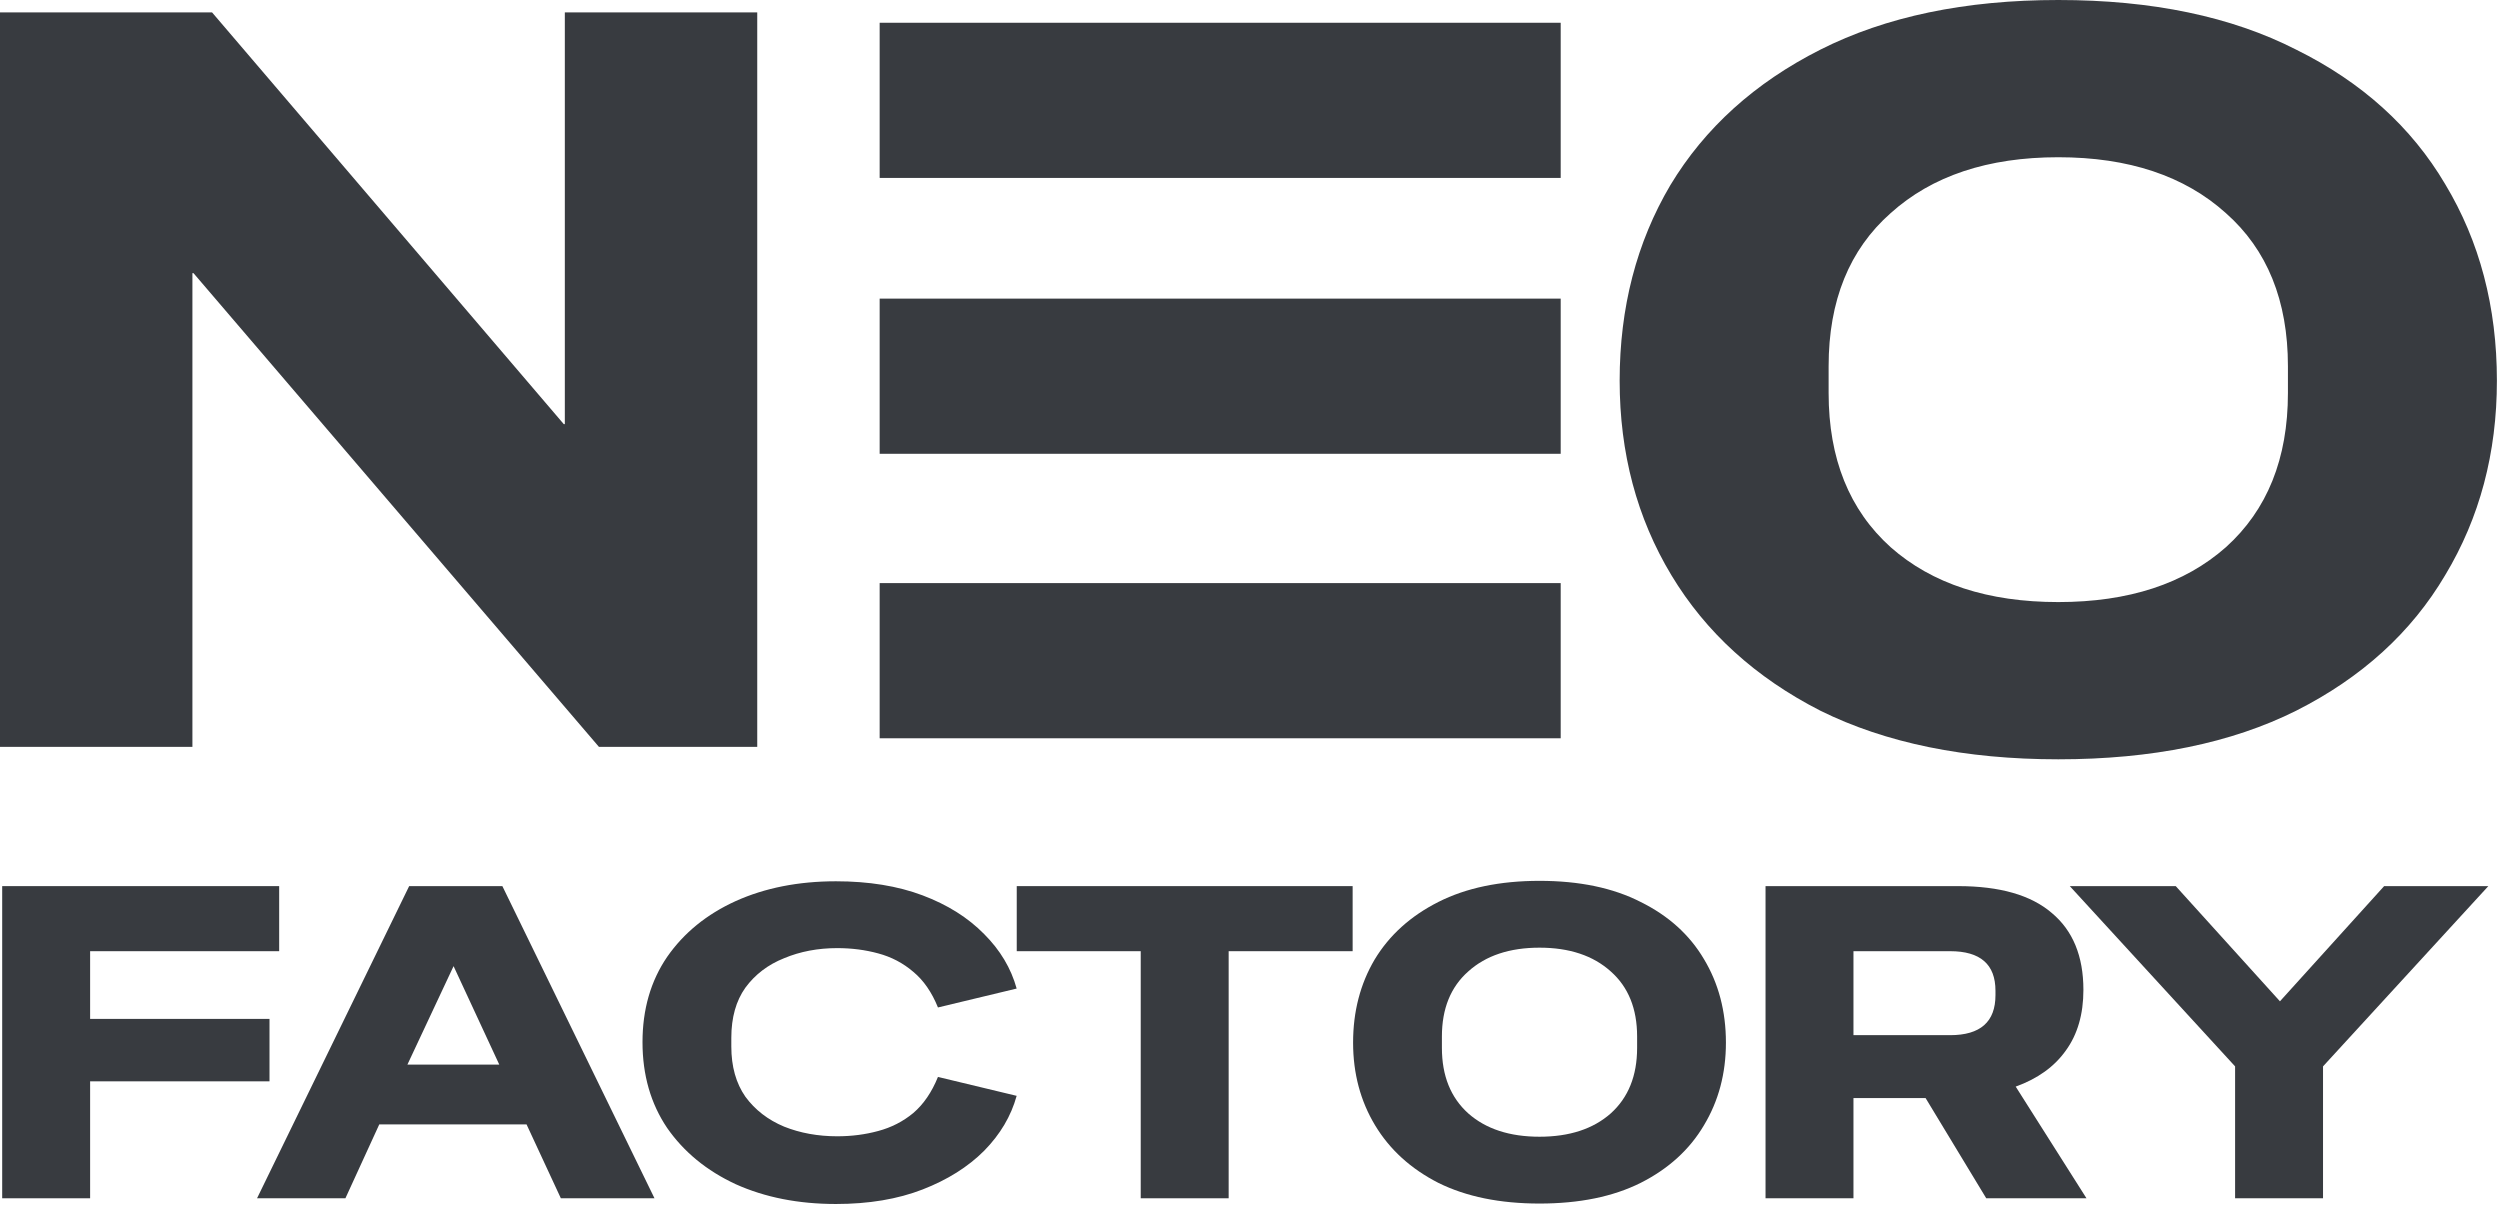 <svg width="290" height="140" viewBox="0 0 290 140" fill="none" xmlns="http://www.w3.org/2000/svg">
<path d="M238.76 88.08C227.96 88.08 218.76 86.2 211.16 82.44C203.64 78.6 197.88 73.36 193.88 66.72C189.88 60.08 187.88 52.56 187.88 44.16C187.88 35.68 189.84 28.12 193.76 21.48C197.76 14.84 203.56 9.6 211.16 5.76C218.76 1.92 227.96 0 238.76 0C249.64 0 258.84 1.92 266.36 5.76C273.96 9.52 279.72 14.72 283.64 21.36C287.64 28 289.64 35.6 289.64 44.16C289.64 52.56 287.64 60.08 283.64 66.72C279.72 73.36 273.96 78.6 266.36 82.44C258.84 86.2 249.64 88.08 238.76 88.08ZM238.76 69.84C246.92 69.84 253.4 67.72 258.2 63.48C263 59.16 265.4 53.2 265.4 45.6V42.48C265.4 34.88 263 28.96 258.2 24.72C253.4 20.4 246.92 18.24 238.76 18.24C230.6 18.24 224.12 20.4 219.32 24.72C214.52 28.96 212.12 34.88 212.12 42.48V45.6C212.12 53.2 214.52 59.16 219.32 63.48C224.12 67.72 230.6 69.84 238.76 69.84Z" fill="#383B40"/>
<path d="M0 86.64V1.44H24.6L65.4 49.2H65.52V1.44H87.84V86.64H69.48L22.44 31.68H22.32V86.64H0Z" fill="#383B40"/>
<path d="M102.04 2.64H181.04V20.64H102.04V2.64Z" fill="#383B40"/>
<path d="M102.04 34.64H181.04V52.64H102.04V34.64Z" fill="#383B40"/>
<path d="M102.04 67.64H181.04V85.64H102.04V67.64Z" fill="#383B40"/>
<path d="M0.254 139V102.79H32.384V110.338H10.454V118.192H31.262V125.434H10.454V139H0.254Z" fill="#383B40"/>
<path d="M29.817 139L47.462 102.79H58.275L75.921 139H65.058L61.08 130.432H43.995L40.068 139H29.817ZM47.258 123.496H57.917L52.614 112.072L47.258 123.496Z" fill="#383B40"/>
<path d="M96.971 139.663C92.619 139.663 88.743 138.898 85.343 137.368C81.977 135.804 79.325 133.628 77.387 130.84C75.483 128.018 74.531 124.703 74.531 120.895C74.531 117.087 75.483 113.789 77.387 111.001C79.325 108.213 81.977 106.054 85.343 104.524C88.743 102.994 92.619 102.229 96.971 102.229C100.779 102.229 104.128 102.773 107.018 103.861C109.908 104.949 112.288 106.445 114.158 108.349C116.028 110.219 117.286 112.327 117.932 114.673L108.803 116.866C108.089 115.098 107.137 113.721 105.947 112.735C104.757 111.715 103.397 111.001 101.867 110.593C100.371 110.185 98.79 109.981 97.124 109.981C94.88 109.981 92.823 110.372 90.953 111.154C89.083 111.902 87.587 113.041 86.465 114.571C85.377 116.101 84.833 118.039 84.833 120.385V121.405C84.833 123.717 85.377 125.655 86.465 127.219C87.587 128.749 89.083 129.905 90.953 130.687C92.823 131.435 94.88 131.809 97.124 131.809C98.79 131.809 100.371 131.605 101.867 131.197C103.397 130.789 104.757 130.092 105.947 129.106C107.137 128.086 108.089 126.692 108.803 124.924L117.932 127.117C117.286 129.463 116.028 131.588 114.158 133.492C112.288 135.362 109.908 136.858 107.018 137.98C104.128 139.102 100.779 139.663 96.971 139.663Z" fill="#383B40"/>
<path d="M132.324 139V110.338H117.942V102.79H156.906V110.338H142.524V139H132.324Z" fill="#383B40"/>
<path d="M178.583 139.612C173.993 139.612 170.083 138.813 166.853 137.215C163.657 135.583 161.209 133.356 159.509 130.534C157.809 127.712 156.959 124.516 156.959 120.946C156.959 117.342 157.792 114.129 159.458 111.307C161.158 108.485 163.623 106.258 166.853 104.626C170.083 102.994 173.993 102.178 178.583 102.178C183.207 102.178 187.117 102.994 190.313 104.626C193.543 106.224 195.991 108.434 197.657 111.256C199.357 114.078 200.207 117.308 200.207 120.946C200.207 124.516 199.357 127.712 197.657 130.534C195.991 133.356 193.543 135.583 190.313 137.215C187.117 138.813 183.207 139.612 178.583 139.612ZM178.583 131.86C182.051 131.86 184.805 130.959 186.845 129.157C188.885 127.321 189.905 124.788 189.905 121.558V120.232C189.905 117.002 188.885 114.486 186.845 112.684C184.805 110.848 182.051 109.93 178.583 109.93C175.115 109.93 172.361 110.848 170.321 112.684C168.281 114.486 167.261 117.002 167.261 120.232V121.558C167.261 124.788 168.281 127.321 170.321 129.157C172.361 130.959 175.115 131.86 178.583 131.86Z" fill="#383B40"/>
<path d="M204.802 139V102.79H227.14C231.968 102.79 235.589 103.827 238.003 105.901C240.451 107.941 241.675 110.916 241.675 114.826C241.675 117.648 240.995 119.994 239.635 121.864C238.309 123.734 236.371 125.128 233.821 126.046L242.032 139H230.404L223.366 127.372H215.002V139H204.802ZM226.222 110.338H215.002V120.079H226.222C229.724 120.079 231.475 118.532 231.475 115.438V114.928C231.475 111.868 229.724 110.338 226.222 110.338Z" fill="#383B40"/>
<path d="M259.271 139V123.7L240.095 102.79H252.386L264.473 116.152L276.56 102.79H288.647L269.471 123.7V139H259.271Z" fill="#383B40"/>
</svg>

